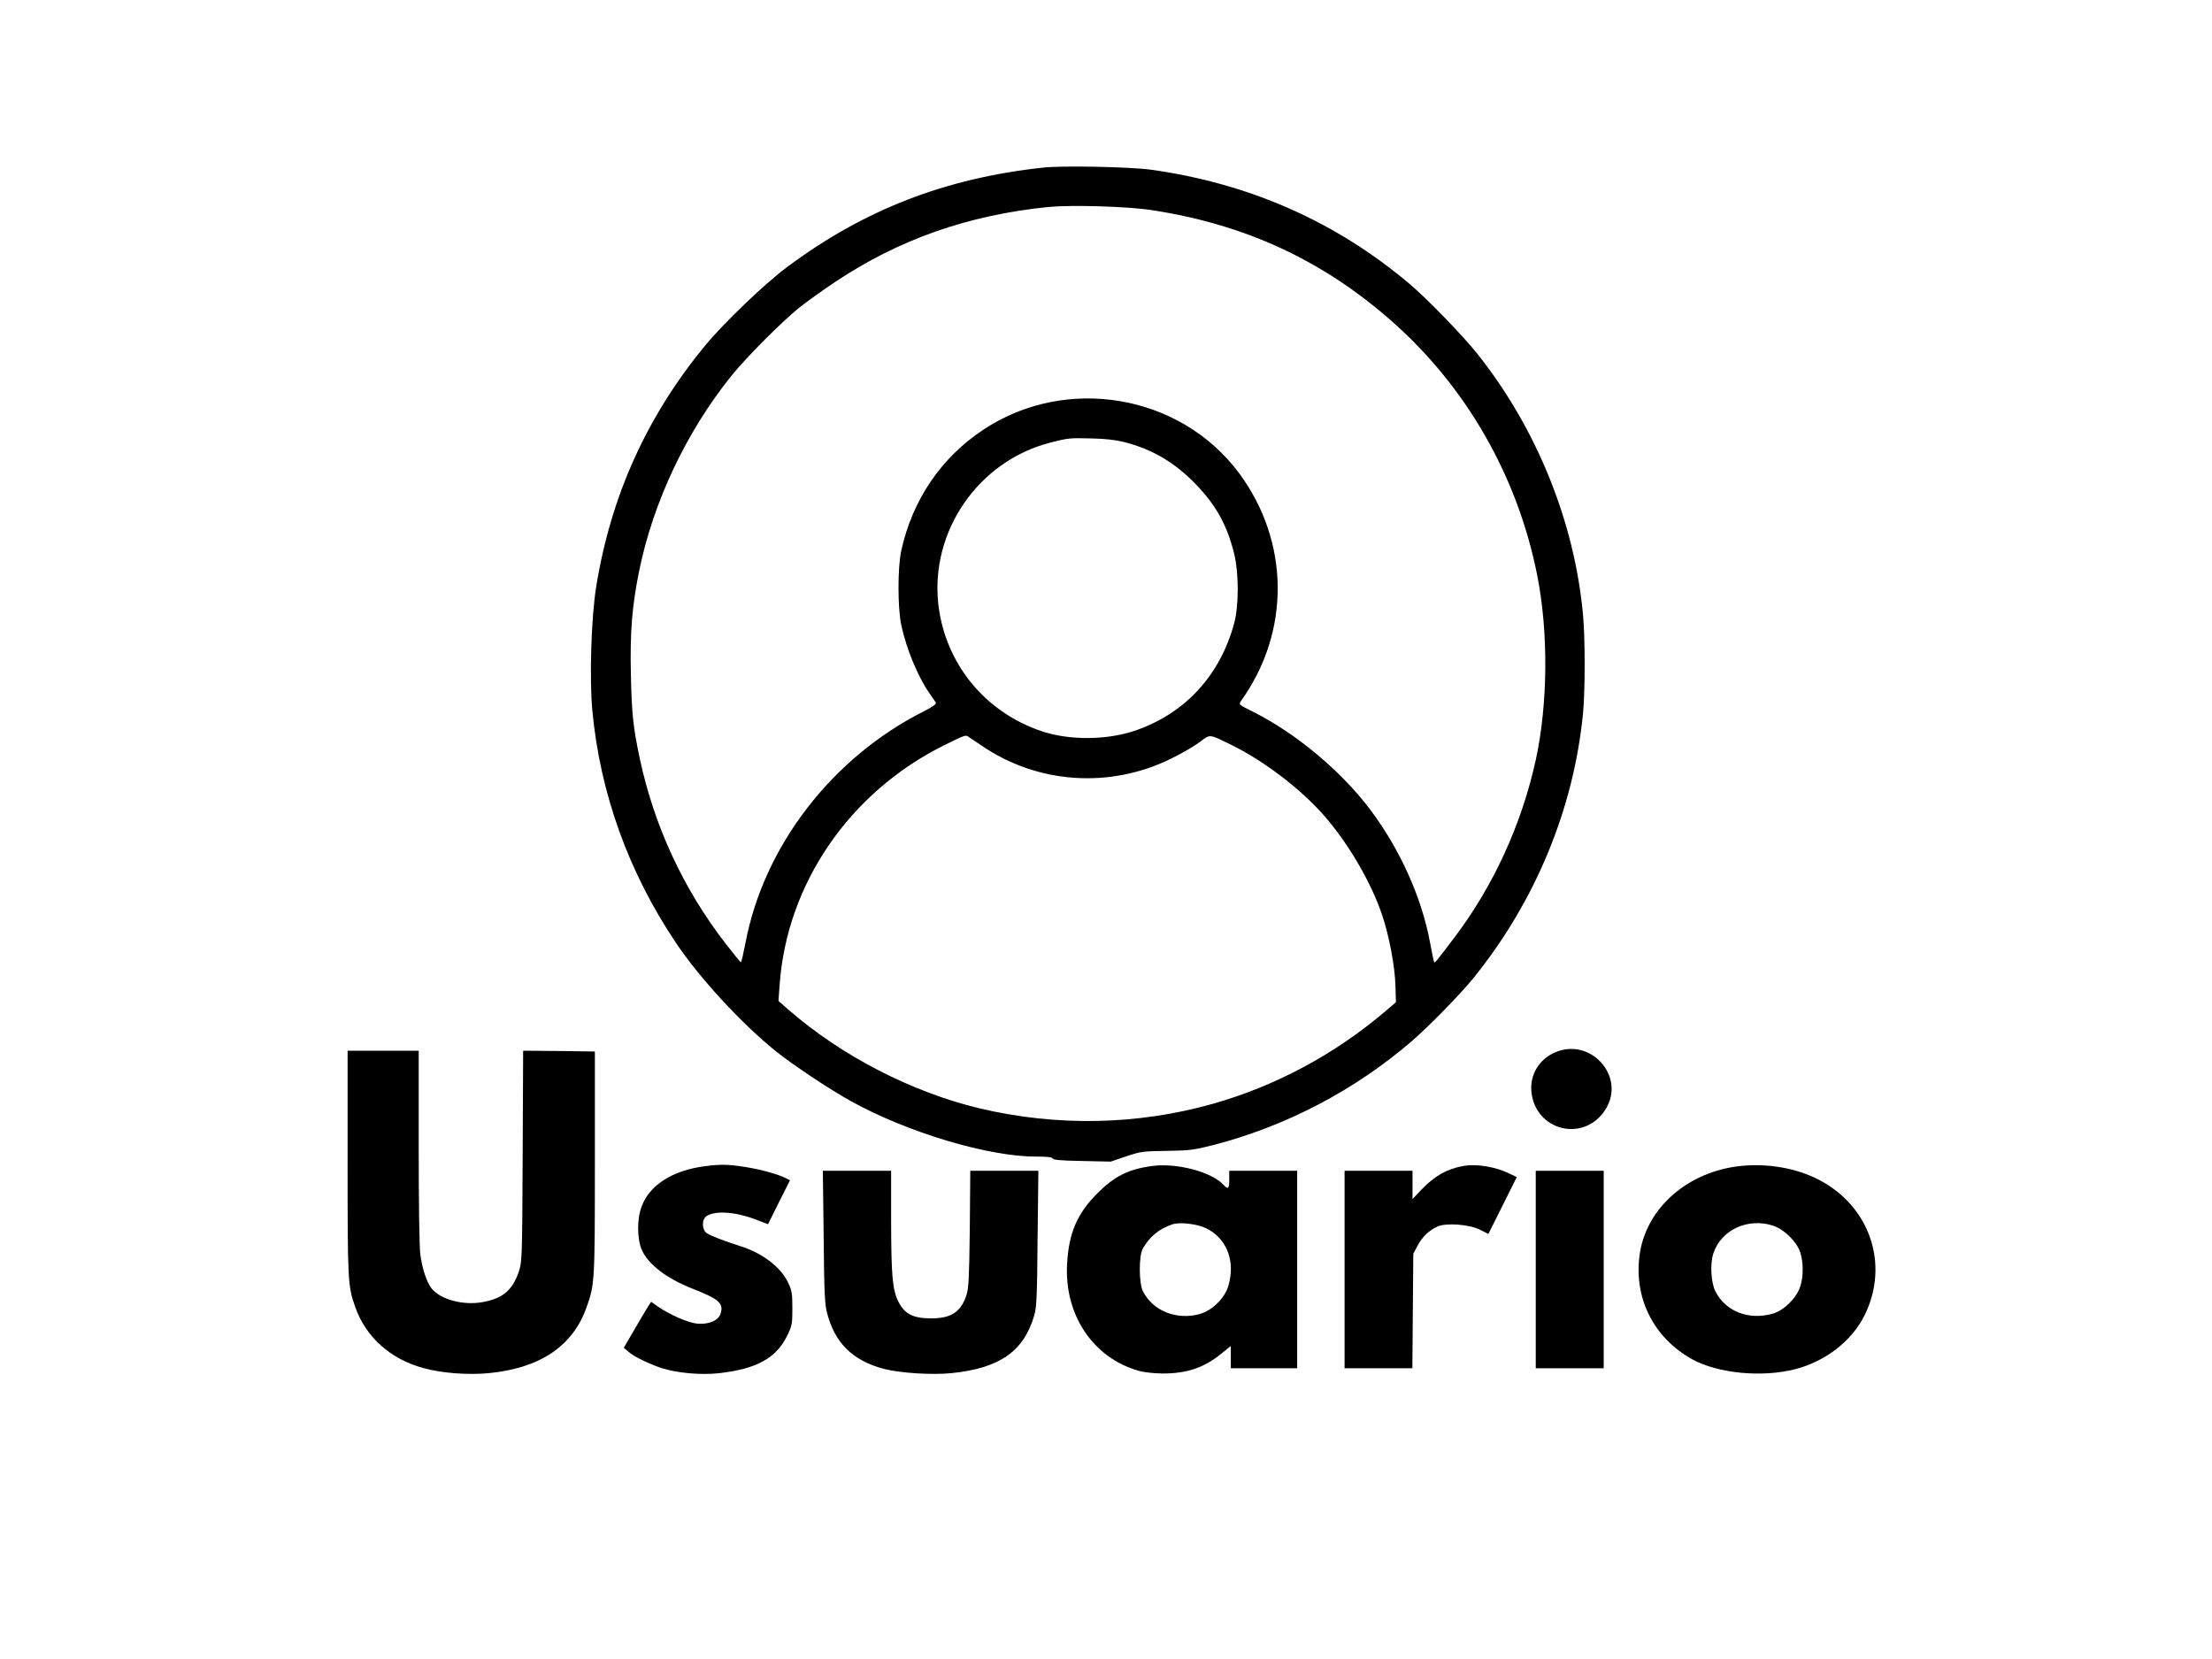 <?xml version="1.0" standalone="no"?>
<!DOCTYPE svg PUBLIC "-//W3C//DTD SVG 20010904//EN"
 "http://www.w3.org/TR/2001/REC-SVG-20010904/DTD/svg10.dtd">
<svg version="1.0" xmlns="http://www.w3.org/2000/svg"
 width="1400pt" height="1050pt" viewBox="0 0 1400 1050"
 preserveAspectRatio="xMidYMid meet">

<g transform="translate(0,1050) scale(0.1,-0.1)"
fill="#000000" stroke="none">
<path d="M6600 9439 c-618 -67 -1133 -267 -1618 -629 -144 -107 -402 -355
-519 -497 -369 -448 -596 -950 -689 -1523 -32 -193 -44 -583 -25 -787 49 -524
230 -1026 531 -1473 150 -223 415 -510 630 -683 110 -88 335 -238 475 -316
357 -198 868 -351 1170 -351 73 0 105 -4 107 -12 3 -9 54 -14 186 -16 l182 -4
97 33 c92 31 107 33 258 35 146 2 172 6 295 37 459 119 892 345 1255 657 110
95 309 299 391 400 391 484 634 1070 693 1674 14 140 14 477 0 626 -54 588
-293 1178 -668 1650 -90 113 -314 345 -426 440 -466 395 -1015 639 -1641 726
-131 18 -563 27 -684 13z m690 -269 c589 -90 1076 -315 1512 -697 476 -417
802 -984 927 -1613 72 -361 68 -816 -9 -1170 -90 -409 -268 -798 -516 -1125
-114 -151 -122 -160 -127 -155 -2 3 -14 59 -26 124 -53 287 -191 593 -381 845
-183 242 -466 478 -733 613 -97 48 -98 49 -83 71 315 438 310 1010 -13 1444
-372 499 -1094 621 -1618 273 -267 -177 -449 -445 -519 -766 -23 -108 -23
-358 0 -469 33 -154 107 -331 180 -435 18 -25 35 -50 39 -57 5 -8 -19 -26 -74
-54 -582 -292 -1015 -854 -1131 -1468 -13 -66 -25 -121 -29 -121 -3 0 -45 52
-95 116 -269 347 -454 747 -545 1174 -42 199 -51 286 -56 530 -6 272 7 434 53
660 89 435 299 878 582 1230 96 119 320 344 432 434 47 37 148 110 225 161
405 270 840 423 1350 475 146 14 500 4 655 -20z m-170 -1469 c180 -47 323
-133 458 -276 123 -130 190 -254 234 -433 29 -121 29 -324 0 -434 -89 -332
-310 -572 -624 -681 -179 -62 -417 -64 -592 -6 -361 120 -613 428 -657 802
-53 464 252 907 706 1025 112 29 125 31 265 27 89 -2 149 -9 210 -24z m-909
-1919 c355 -244 816 -275 1204 -82 66 32 146 79 179 104 67 51 55 52 202 -20
206 -101 437 -278 586 -448 154 -177 297 -422 367 -631 44 -132 80 -325 83
-445 l3 -103 -70 -60 c-318 -270 -689 -469 -1085 -582 -479 -136 -989 -146
-1480 -30 -430 103 -874 332 -1209 624 l-64 56 7 97 c44 643 442 1223 1041
1521 136 67 136 67 156 53 9 -6 45 -31 80 -54z"/>
<path d="M9835 3836 c-95 -44 -151 -138 -143 -241 21 -254 337 -331 471 -114
129 210 -102 461 -328 355z"/>
<path d="M2200 3141 c0 -753 1 -780 49 -915 66 -188 223 -329 432 -385 116
-32 278 -44 411 -32 324 31 533 170 620 416 52 146 53 158 53 915 l0 705 -227
3 -227 2 -3 -667 c-3 -657 -4 -669 -25 -733 -40 -116 -101 -168 -227 -191
-124 -23 -269 16 -325 87 -31 40 -59 125 -71 216 -6 49 -10 328 -10 685 l0
603 -225 0 -225 0 0 -709z"/>
<path d="M4462 3119 c-204 -26 -351 -119 -401 -255 -31 -80 -29 -211 3 -279
42 -90 155 -176 316 -240 173 -68 202 -94 180 -161 -15 -44 -78 -69 -152 -61
-56 7 -171 57 -243 107 l-44 31 -24 -38 c-13 -21 -52 -86 -86 -145 l-63 -108
29 -25 c35 -31 127 -76 211 -104 96 -31 250 -45 363 -32 239 27 364 96 433
241 29 60 31 73 31 170 0 93 -3 112 -27 162 -46 99 -165 189 -308 233 -92 29
-185 64 -208 81 -31 22 -31 88 1 108 57 36 186 26 314 -24 l74 -28 69 139 70
139 -28 14 c-49 25 -165 57 -262 71 -103 16 -151 17 -248 4z"/>
<path d="M7290 3120 c-148 -20 -238 -65 -346 -174 -126 -126 -179 -250 -190
-441 -20 -323 161 -597 450 -680 36 -11 95 -17 155 -18 154 0 262 36 374 128
l57 46 0 -70 0 -71 210 0 210 0 0 625 0 625 -215 0 -215 0 0 -55 c0 -59 -7
-66 -35 -35 -75 83 -299 142 -455 120z m344 -394 c131 -64 187 -209 140 -366
-23 -76 -100 -153 -179 -176 -146 -42 -300 19 -362 145 -25 51 -26 222 0 268
40 74 105 127 187 154 48 16 156 3 214 -25z"/>
<path d="M9260 3120 c-103 -18 -184 -65 -267 -153 l-53 -56 0 90 0 89 -215 0
-215 0 0 -625 0 -625 215 0 214 0 3 363 3 362 27 51 c30 57 75 99 128 122 57
24 202 12 267 -21 l53 -27 90 180 90 180 -38 18 c-92 47 -215 68 -302 52z"/>
<path d="M11013 3120 c-329 -36 -589 -262 -634 -551 -43 -278 84 -535 331
-672 164 -90 444 -117 655 -62 191 50 356 179 436 340 159 321 35 689 -287
857 -143 75 -327 107 -501 88z m208 -377 c70 -23 149 -99 172 -167 22 -63 22
-159 0 -221 -24 -72 -103 -149 -172 -169 -150 -44 -299 13 -363 139 -29 55
-36 176 -14 242 49 149 218 227 377 176z"/>
<path d="M5213 2673 c3 -345 7 -429 21 -481 49 -192 163 -304 361 -356 99 -26
301 -39 424 -27 308 31 460 137 527 366 15 52 18 119 21 488 l5 427 -216 0
-215 0 -3 -367 c-4 -312 -7 -376 -21 -419 -35 -107 -96 -148 -222 -148 -113
-1 -169 27 -208 104 -39 78 -46 160 -47 518 l0 312 -216 0 -216 0 5 -417z"/>
<path d="M9720 2465 l0 -625 215 0 215 0 0 625 0 625 -215 0 -215 0 0 -625z"/>
</g>
</svg>
